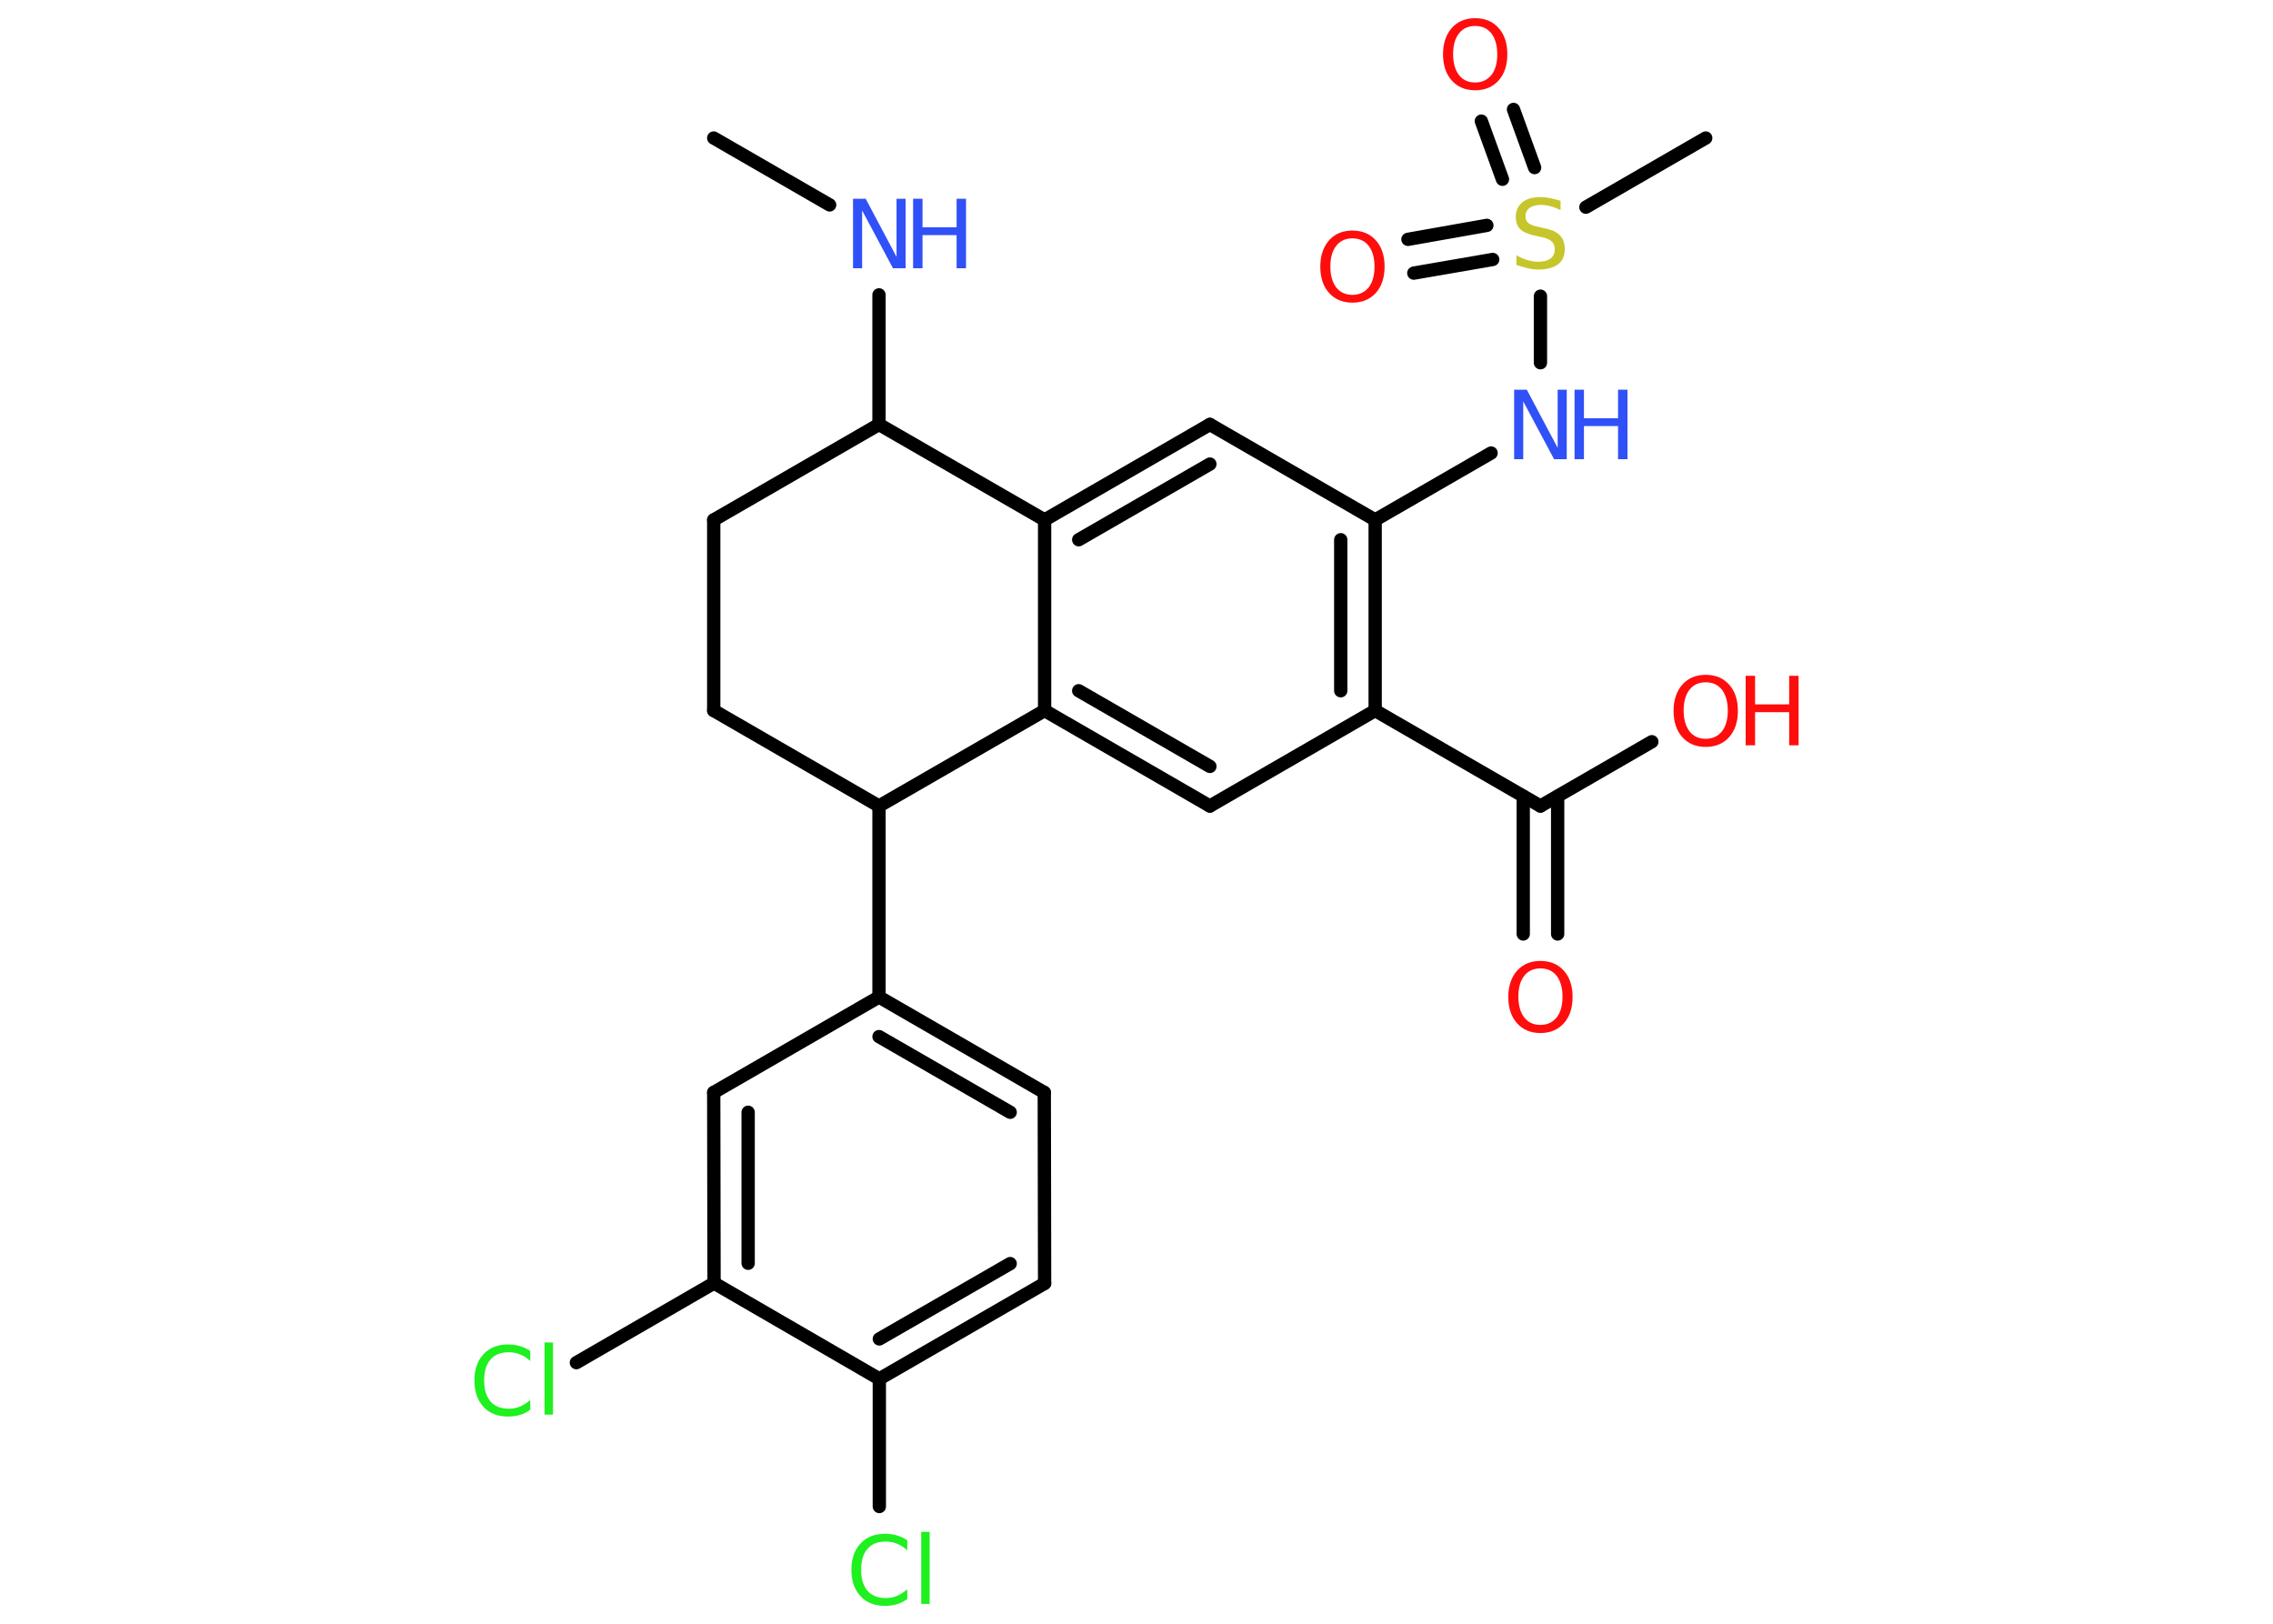 <?xml version='1.0' encoding='UTF-8'?>
<!DOCTYPE svg PUBLIC "-//W3C//DTD SVG 1.1//EN" "http://www.w3.org/Graphics/SVG/1.1/DTD/svg11.dtd">
<svg version='1.2' xmlns='http://www.w3.org/2000/svg' xmlns:xlink='http://www.w3.org/1999/xlink' width='70.0mm' height='50.0mm' viewBox='0 0 70.0 50.0'>
  <desc>Generated by the Chemistry Development Kit (http://github.com/cdk)</desc>
  <g stroke-linecap='round' stroke-linejoin='round' stroke='#000000' stroke-width='.41' fill='#FF0D0D'>
    <rect x='.0' y='.0' width='70.0' height='50.0' fill='#FFFFFF' stroke='none'/>
    <g id='mol1' class='mol'>
      <line id='mol1bnd1' class='bond' x1='21.98' y1='4.25' x2='25.55' y2='6.31'/>
      <line id='mol1bnd2' class='bond' x1='27.07' y1='9.08' x2='27.07' y2='13.07'/>
      <line id='mol1bnd3' class='bond' x1='27.07' y1='13.07' x2='21.98' y2='16.01'/>
      <line id='mol1bnd4' class='bond' x1='21.98' y1='16.01' x2='21.98' y2='21.88'/>
      <line id='mol1bnd5' class='bond' x1='21.98' y1='21.88' x2='27.07' y2='24.82'/>
      <line id='mol1bnd6' class='bond' x1='27.07' y1='24.82' x2='27.07' y2='30.7'/>
      <g id='mol1bnd7' class='bond'>
        <line x1='32.16' y1='33.64' x2='27.07' y2='30.7'/>
        <line x1='31.11' y1='34.25' x2='27.07' y2='31.92'/>
      </g>
      <line id='mol1bnd8' class='bond' x1='32.16' y1='33.64' x2='32.17' y2='39.52'/>
      <g id='mol1bnd9' class='bond'>
        <line x1='27.08' y1='42.46' x2='32.17' y2='39.52'/>
        <line x1='27.08' y1='41.23' x2='31.11' y2='38.91'/>
      </g>
      <line id='mol1bnd10' class='bond' x1='27.08' y1='42.46' x2='27.08' y2='46.39'/>
      <line id='mol1bnd11' class='bond' x1='27.08' y1='42.46' x2='21.99' y2='39.51'/>
      <line id='mol1bnd12' class='bond' x1='21.99' y1='39.51' x2='17.75' y2='41.96'/>
      <g id='mol1bnd13' class='bond'>
        <line x1='21.98' y1='33.64' x2='21.99' y2='39.51'/>
        <line x1='23.04' y1='34.25' x2='23.04' y2='38.9'/>
      </g>
      <line id='mol1bnd14' class='bond' x1='27.07' y1='30.7' x2='21.98' y2='33.64'/>
      <line id='mol1bnd15' class='bond' x1='27.07' y1='24.82' x2='32.17' y2='21.88'/>
      <g id='mol1bnd16' class='bond'>
        <line x1='32.17' y1='21.88' x2='37.26' y2='24.82'/>
        <line x1='33.22' y1='21.27' x2='37.26' y2='23.6'/>
      </g>
      <line id='mol1bnd17' class='bond' x1='37.26' y1='24.82' x2='42.35' y2='21.88'/>
      <line id='mol1bnd18' class='bond' x1='42.35' y1='21.88' x2='47.44' y2='24.82'/>
      <g id='mol1bnd19' class='bond'>
        <line x1='47.97' y1='24.52' x2='47.97' y2='28.76'/>
        <line x1='46.91' y1='24.52' x2='46.91' y2='28.76'/>
      </g>
      <line id='mol1bnd20' class='bond' x1='47.44' y1='24.82' x2='50.87' y2='22.84'/>
      <g id='mol1bnd21' class='bond'>
        <line x1='42.35' y1='21.88' x2='42.35' y2='16.01'/>
        <line x1='41.29' y1='21.27' x2='41.29' y2='16.62'/>
      </g>
      <line id='mol1bnd22' class='bond' x1='42.35' y1='16.01' x2='45.92' y2='13.95'/>
      <line id='mol1bnd23' class='bond' x1='47.44' y1='11.17' x2='47.44' y2='9.12'/>
      <line id='mol1bnd24' class='bond' x1='48.84' y1='6.38' x2='52.53' y2='4.25'/>
      <g id='mol1bnd25' class='bond'>
        <line x1='46.27' y1='5.52' x2='45.62' y2='3.73'/>
        <line x1='47.26' y1='5.16' x2='46.61' y2='3.37'/>
      </g>
      <g id='mol1bnd26' class='bond'>
        <line x1='45.97' y1='7.99' x2='43.54' y2='8.41'/>
        <line x1='45.79' y1='6.94' x2='43.36' y2='7.37'/>
      </g>
      <line id='mol1bnd27' class='bond' x1='42.35' y1='16.01' x2='37.26' y2='13.07'/>
      <g id='mol1bnd28' class='bond'>
        <line x1='37.26' y1='13.07' x2='32.17' y2='16.01'/>
        <line x1='37.26' y1='14.29' x2='33.22' y2='16.62'/>
      </g>
      <line id='mol1bnd29' class='bond' x1='32.17' y1='21.88' x2='32.17' y2='16.01'/>
      <line id='mol1bnd30' class='bond' x1='27.07' y1='13.07' x2='32.17' y2='16.01'/>
      <g id='mol1atm2' class='atom'>
        <path d='M26.27 6.12h.39l.95 1.79v-1.79h.28v2.14h-.39l-.95 -1.78v1.78h-.28v-2.14z' stroke='none' fill='#3050F8'/>
        <path d='M28.12 6.12h.29v.88h1.05v-.88h.29v2.14h-.29v-1.02h-1.05v1.02h-.29v-2.14z' stroke='none' fill='#3050F8'/>
      </g>
      <path id='mol1atm11' class='atom' d='M27.94 47.43v.31q-.15 -.14 -.31 -.2q-.16 -.07 -.35 -.07q-.37 .0 -.56 .22q-.2 .22 -.2 .65q.0 .42 .2 .65q.2 .22 .56 .22q.19 .0 .35 -.07q.16 -.07 .31 -.2v.3q-.15 .11 -.32 .16q-.17 .05 -.36 .05q-.49 .0 -.76 -.3q-.28 -.3 -.28 -.81q.0 -.51 .28 -.81q.28 -.3 .76 -.3q.19 .0 .36 .05q.17 .05 .32 .15zM28.37 47.17h.26v2.22h-.26v-2.22z' stroke='none' fill='#1FF01F'/>
      <path id='mol1atm13' class='atom' d='M16.33 41.6v.31q-.15 -.14 -.31 -.2q-.16 -.07 -.35 -.07q-.37 .0 -.56 .22q-.2 .22 -.2 .65q.0 .42 .2 .65q.2 .22 .56 .22q.19 .0 .35 -.07q.16 -.07 .31 -.2v.3q-.15 .11 -.32 .16q-.17 .05 -.36 .05q-.49 .0 -.76 -.3q-.28 -.3 -.28 -.81q.0 -.51 .28 -.81q.28 -.3 .76 -.3q.19 .0 .36 .05q.17 .05 .32 .15zM16.77 41.34h.26v2.22h-.26v-2.22z' stroke='none' fill='#1FF01F'/>
      <path id='mol1atm19' class='atom' d='M47.44 29.82q-.32 .0 -.5 .23q-.18 .23 -.18 .64q.0 .4 .18 .64q.18 .23 .5 .23q.31 .0 .5 -.23q.18 -.23 .18 -.64q.0 -.4 -.18 -.64q-.18 -.23 -.5 -.23zM47.44 29.59q.45 .0 .72 .3q.27 .3 .27 .81q.0 .51 -.27 .81q-.27 .3 -.72 .3q-.45 .0 -.72 -.3q-.27 -.3 -.27 -.81q.0 -.5 .27 -.81q.27 -.3 .72 -.3z' stroke='none'/>
      <g id='mol1atm20' class='atom'>
        <path d='M52.53 21.01q-.32 .0 -.5 .23q-.18 .23 -.18 .64q.0 .4 .18 .64q.18 .23 .5 .23q.31 .0 .5 -.23q.18 -.23 .18 -.64q.0 -.4 -.18 -.64q-.18 -.23 -.5 -.23zM52.53 20.78q.45 .0 .72 .3q.27 .3 .27 .81q.0 .51 -.27 .81q-.27 .3 -.72 .3q-.45 .0 -.72 -.3q-.27 -.3 -.27 -.81q.0 -.5 .27 -.81q.27 -.3 .72 -.3z' stroke='none'/>
        <path d='M53.76 20.81h.29v.88h1.05v-.88h.29v2.14h-.29v-1.02h-1.05v1.02h-.29v-2.14z' stroke='none'/>
      </g>
      <g id='mol1atm22' class='atom'>
        <path d='M46.63 12.0h.39l.95 1.79v-1.79h.28v2.14h-.39l-.95 -1.78v1.78h-.28v-2.14z' stroke='none' fill='#3050F8'/>
        <path d='M48.49 12.0h.29v.88h1.05v-.88h.29v2.14h-.29v-1.02h-1.05v1.02h-.29v-2.14z' stroke='none' fill='#3050F8'/>
      </g>
      <path id='mol1atm23' class='atom' d='M48.06 6.19v.28q-.16 -.08 -.31 -.12q-.15 -.04 -.28 -.04q-.24 .0 -.36 .09q-.13 .09 -.13 .26q.0 .14 .09 .21q.09 .07 .32 .12l.18 .04q.32 .06 .47 .22q.15 .15 .15 .42q.0 .31 -.21 .47q-.21 .16 -.61 .16q-.15 .0 -.32 -.04q-.17 -.04 -.35 -.1v-.3q.18 .1 .34 .15q.17 .05 .33 .05q.25 .0 .38 -.1q.13 -.1 .13 -.28q.0 -.16 -.1 -.25q-.1 -.09 -.31 -.13l-.18 -.04q-.32 -.06 -.47 -.2q-.14 -.14 -.14 -.38q.0 -.28 .2 -.45q.2 -.16 .55 -.16q.15 .0 .3 .03q.16 .03 .32 .08z' stroke='none' fill='#C6C62C'/>
      <path id='mol1atm25' class='atom' d='M45.43 .8q-.32 .0 -.5 .23q-.18 .23 -.18 .64q.0 .4 .18 .64q.18 .23 .5 .23q.31 .0 .5 -.23q.18 -.23 .18 -.64q.0 -.4 -.18 -.64q-.18 -.23 -.5 -.23zM45.43 .56q.45 .0 .72 .3q.27 .3 .27 .81q.0 .51 -.27 .81q-.27 .3 -.72 .3q-.45 .0 -.72 -.3q-.27 -.3 -.27 -.81q.0 -.5 .27 -.81q.27 -.3 .72 -.3z' stroke='none'/>
      <path id='mol1atm26' class='atom' d='M41.65 7.34q-.32 .0 -.5 .23q-.18 .23 -.18 .64q.0 .4 .18 .64q.18 .23 .5 .23q.31 .0 .5 -.23q.18 -.23 .18 -.64q.0 -.4 -.18 -.64q-.18 -.23 -.5 -.23zM41.65 7.1q.45 .0 .72 .3q.27 .3 .27 .81q.0 .51 -.27 .81q-.27 .3 -.72 .3q-.45 .0 -.72 -.3q-.27 -.3 -.27 -.81q.0 -.5 .27 -.81q.27 -.3 .72 -.3z' stroke='none'/>
    </g>
  </g>
</svg>

